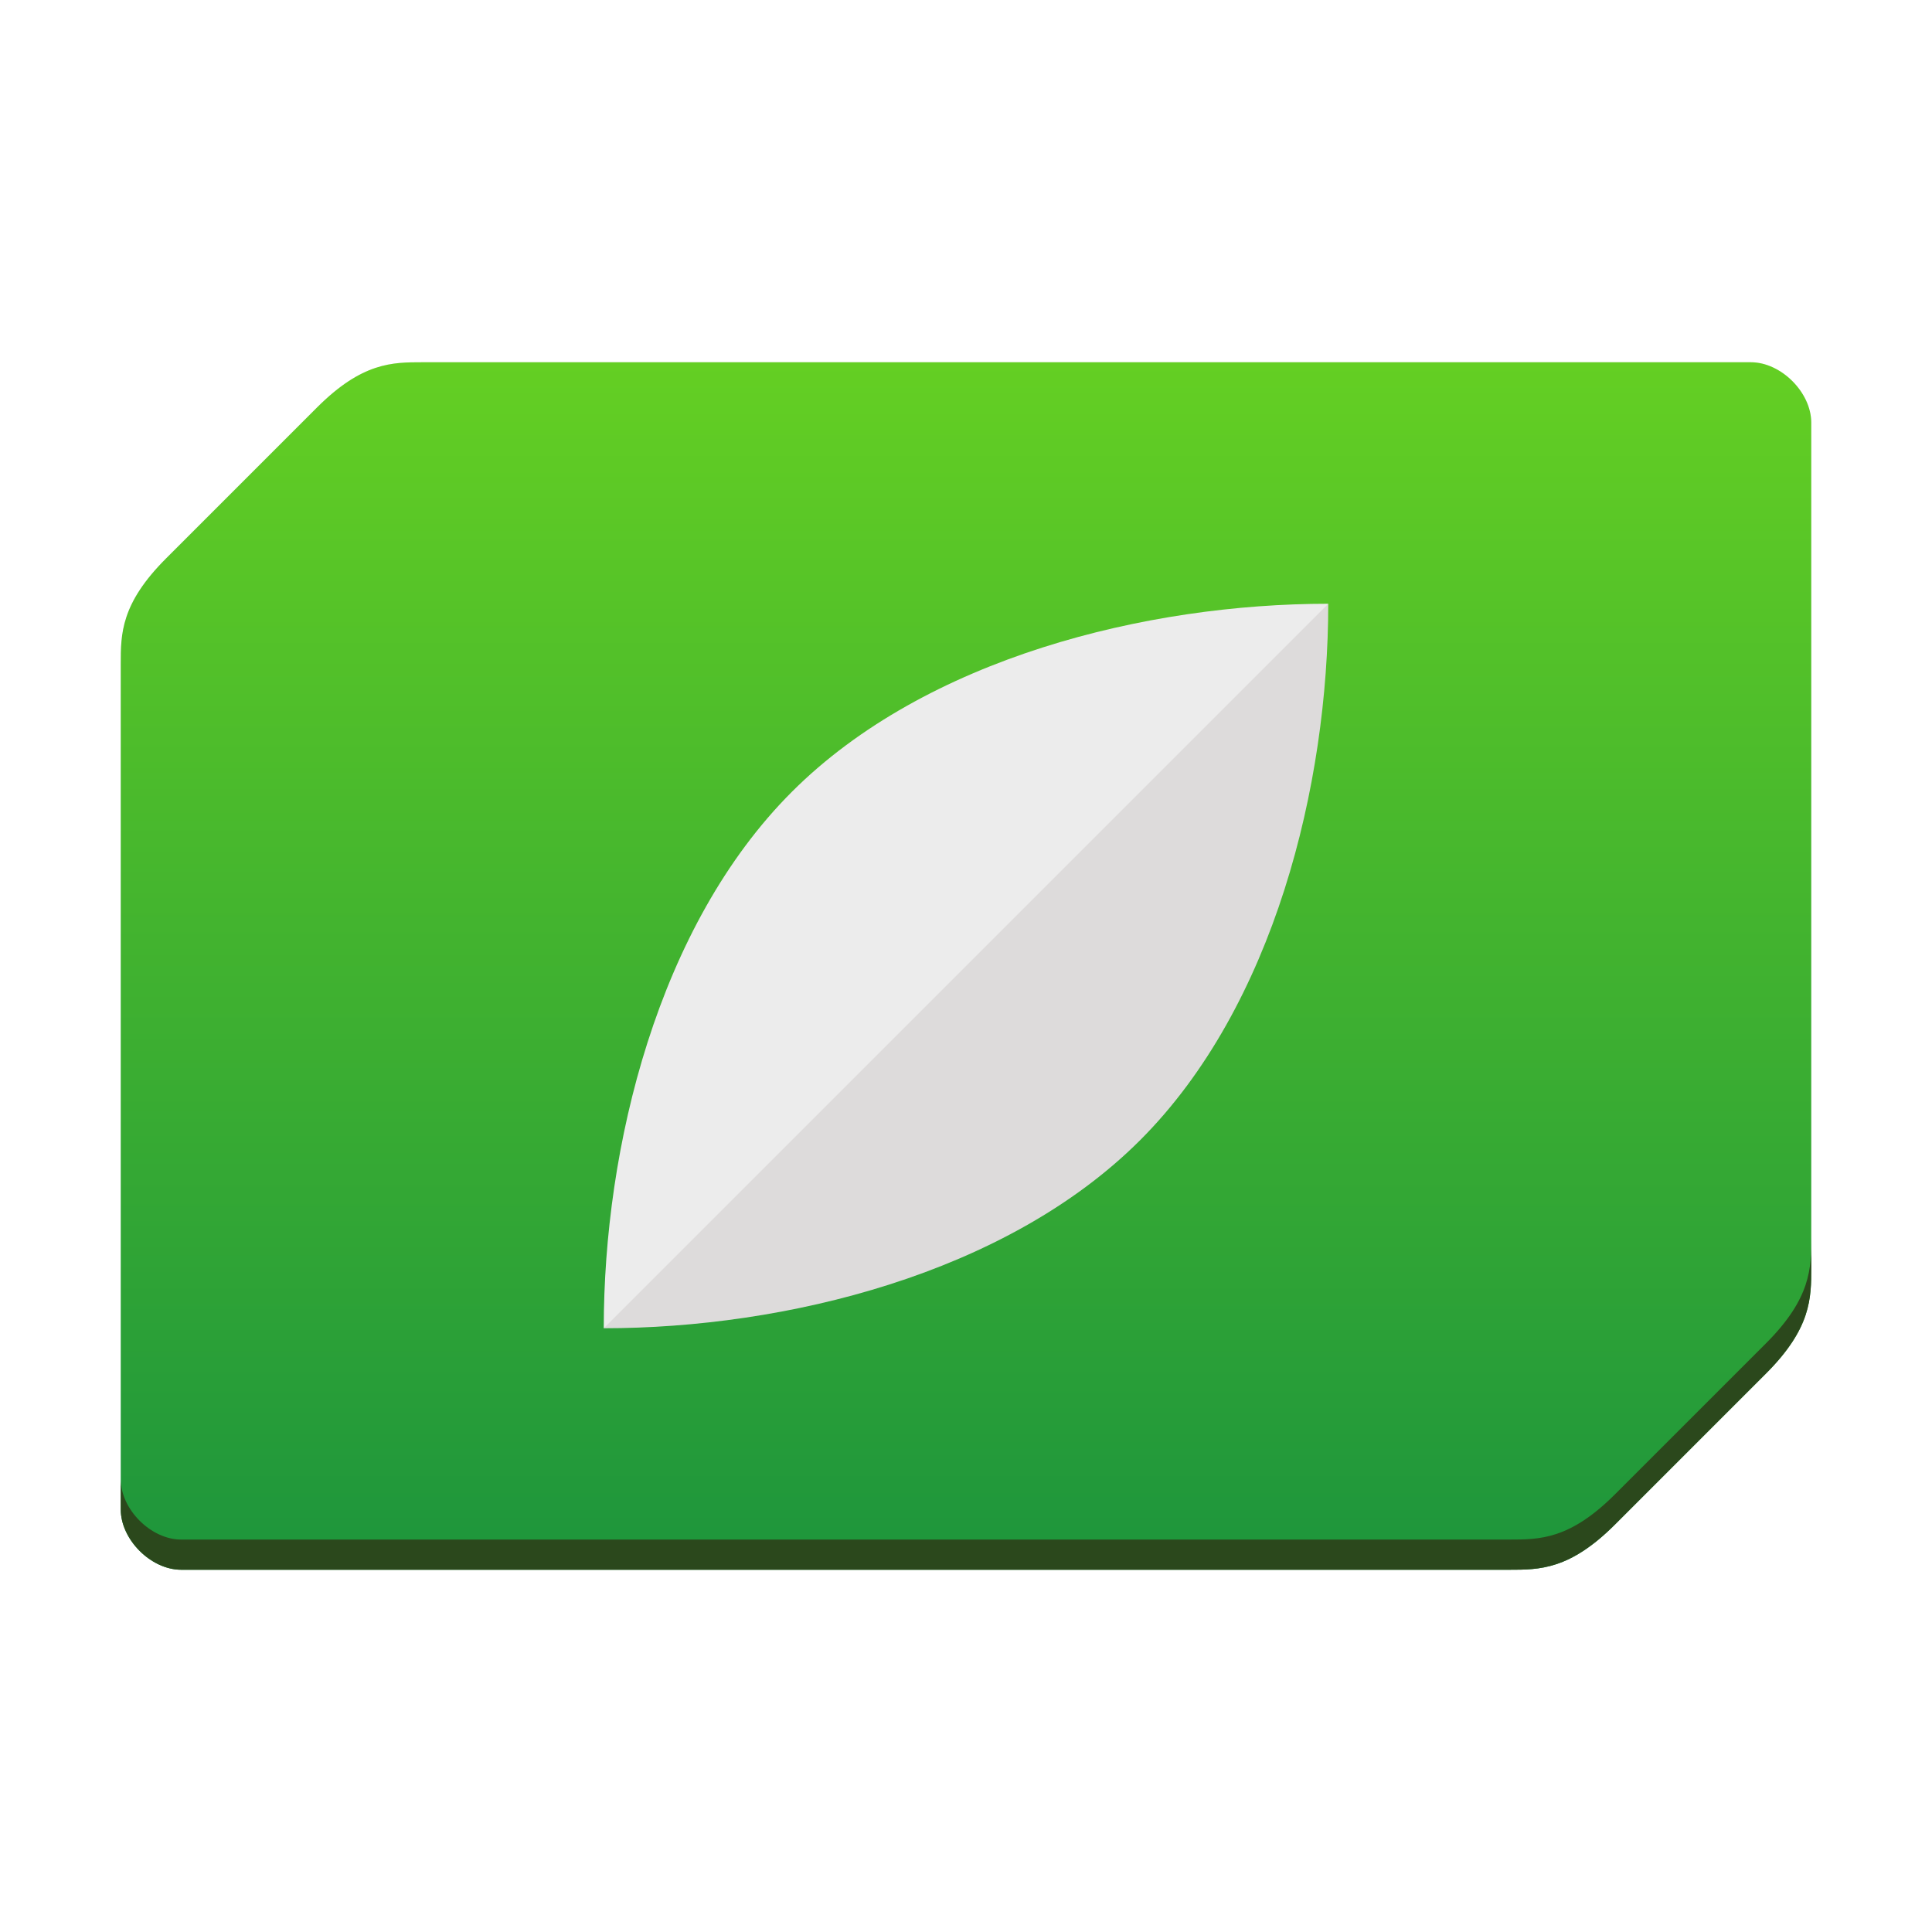 <?xml version="1.0" encoding="UTF-8" standalone="no"?>
<!-- Created with Inkscape (http://www.inkscape.org/) -->

<svg
   xmlns:dc="http://purl.org/dc/elements/1.1/"
   xmlns:cc="http://creativecommons.org/ns#"
   xmlns:rdf="http://www.w3.org/1999/02/22-rdf-syntax-ns#"
   xmlns:svg="http://www.w3.org/2000/svg"
   xmlns="http://www.w3.org/2000/svg"
   xmlns:xlink="http://www.w3.org/1999/xlink"
   xmlns:sodipodi="http://sodipodi.sourceforge.net/DTD/sodipodi-0.dtd"
   xmlns:inkscape="http://www.inkscape.org/namespaces/inkscape"
   id="svg2"
   height="64"
   viewBox="0 0 64 64"
   width="64"
   version="1.1"
   inkscape:version="0.92.4 5da689c313, 2019-01-14"
   sodipodi:docname="qtcreator_logo_32.svg">
  <sodipodi:namedview
     pagecolor="#ffffff"
     bordercolor="#666666"
     borderopacity="1"
     objecttolerance="10"
     gridtolerance="10"
     guidetolerance="10"
     inkscape:pageopacity="0"
     inkscape:pageshadow="2"
     inkscape:window-width="1356"
     inkscape:window-height="694"
     id="namedview15"
     showgrid="false"
     inkscape:zoom="5.2149125"
     inkscape:cx="21.146889"
     inkscape:cy="15.128527"
     inkscape:window-x="0"
     inkscape:window-y="0"
     inkscape:window-maximized="0"
     inkscape:current-layer="svg2" />
  <defs
     id="defs4">
    <linearGradient
       inkscape:collect="always"
       xlink:href="#linearGradient4927"
       id="linearGradient5084-5"
       gradientUnits="userSpaceOnUse"
       gradientTransform="translate(30,-988.362)"
       x1="0"
       y1="1040.362"
       x2="0"
       y2="1000.362" />
    <linearGradient
       inkscape:collect="always"
       id="linearGradient4927">
      <stop
         style="stop-color:#1d953c;stop-opacity:1"
         offset="0"
         id="stop4929" />
      <stop
         style="stop-color:#64cf23;stop-opacity:1"
         offset="1"
         id="stop4931" />
    </linearGradient>
    <filter
       inkscape:collect="always"
       style="color-interpolation-filters:sRGB"
       id="filter844"
       x="-0.051"
       width="1.103"
       y="-0.072"
       height="1.144">
      <feGaussianBlur
         inkscape:collect="always"
         stdDeviation="1.2"
         id="feGaussianBlur846" />
    </filter>
  </defs>
  <path
     sodipodi:nodetypes="sssssssssssss"
     inkscape:connector-curvature="0"
     id="path822"
     d="m 14,12 c -1,0 -2,0 -3.5,1.5 l -5,5 C 4,20 4,21 4,22 l 0,28 c 0,1 1,2 2,2 l 44,0 c 1,0 2,0 3.5,-1.5 l 5,-5 C 60,44 60,43 60,42 l 0,-28 c 0,-1 -1,-2 -2,-2 z"
     style="fill:#0a110c;fill-opacity:1;fill-rule:evenodd;stroke:none;stroke-width:1px;stroke-linecap:butt;stroke-linejoin:miter;stroke-opacity:1;filter:url(#filter844);opacity:0.271" />
  <path
     style="fill:url(#linearGradient5084-5);fill-opacity:1;fill-rule:evenodd;stroke:none;stroke-width:1px;stroke-linecap:butt;stroke-linejoin:miter;stroke-opacity:1"
     d="m 14,12 c -1,0 -2,0 -3.5,1.5 l -5,5 C 4,20 4,21 4,22 l 0,28 c 0,1 1,2 2,2 l 44,0 c 1,0 2,0 3.5,-1.5 l 5,-5 C 60,44 60,43 60,42 l 0,-28 c 0,-1 -1,-2 -2,-2 z"
     id="path4925-2-2"
     inkscape:connector-curvature="0"
     sodipodi:nodetypes="sssssssssssss" />
  <path
     style="fill:#2b481c;fill-opacity:1;fill-rule:evenodd;stroke:none;stroke-width:1px;stroke-linecap:butt;stroke-linejoin:miter;stroke-opacity:1"
     d="m 60,41 c 0,1 0,2 -1.5,3.5 l -5,5 C 52,51 51,51 50,51 L 6,51 C 5,51 4,50 4,49 l 0,1 c 0,1 1,2 2,2 l 44,0 c 1,0 2,0 3.5,-1.5 l 5,-5 C 60,44 60,43 60,42 l 0,-1 z"
     id="path4925-6-3-4"
     inkscape:connector-curvature="0" />
  <path
     style="fill:#ececec;fill-rule:evenodd;stroke:none;stroke-width:1px;stroke-linecap:butt;stroke-linejoin:miter;stroke-opacity:1;fill-opacity:1"
     d="M 20,44 C 20,38 21.793,30.669 26.231,26.231 30.669,21.793 38,20 44,20 l -9,15 z"
     id="path5191-4-7"
     inkscape:connector-curvature="0"
     sodipodi:nodetypes="caccc" />
  <path
     style="fill:#dddbdb;fill-rule:evenodd;stroke:none;stroke-width:1px;stroke-linecap:butt;stroke-linejoin:miter;stroke-opacity:1"
     d="M 20,44 44,20 C 44,26 42.207,33.331 37.769,37.769 33.331,42.207 26,44 20,44 Z"
     id="path5191-44"
     inkscape:connector-curvature="0"
     sodipodi:nodetypes="ccac" />
</svg>

